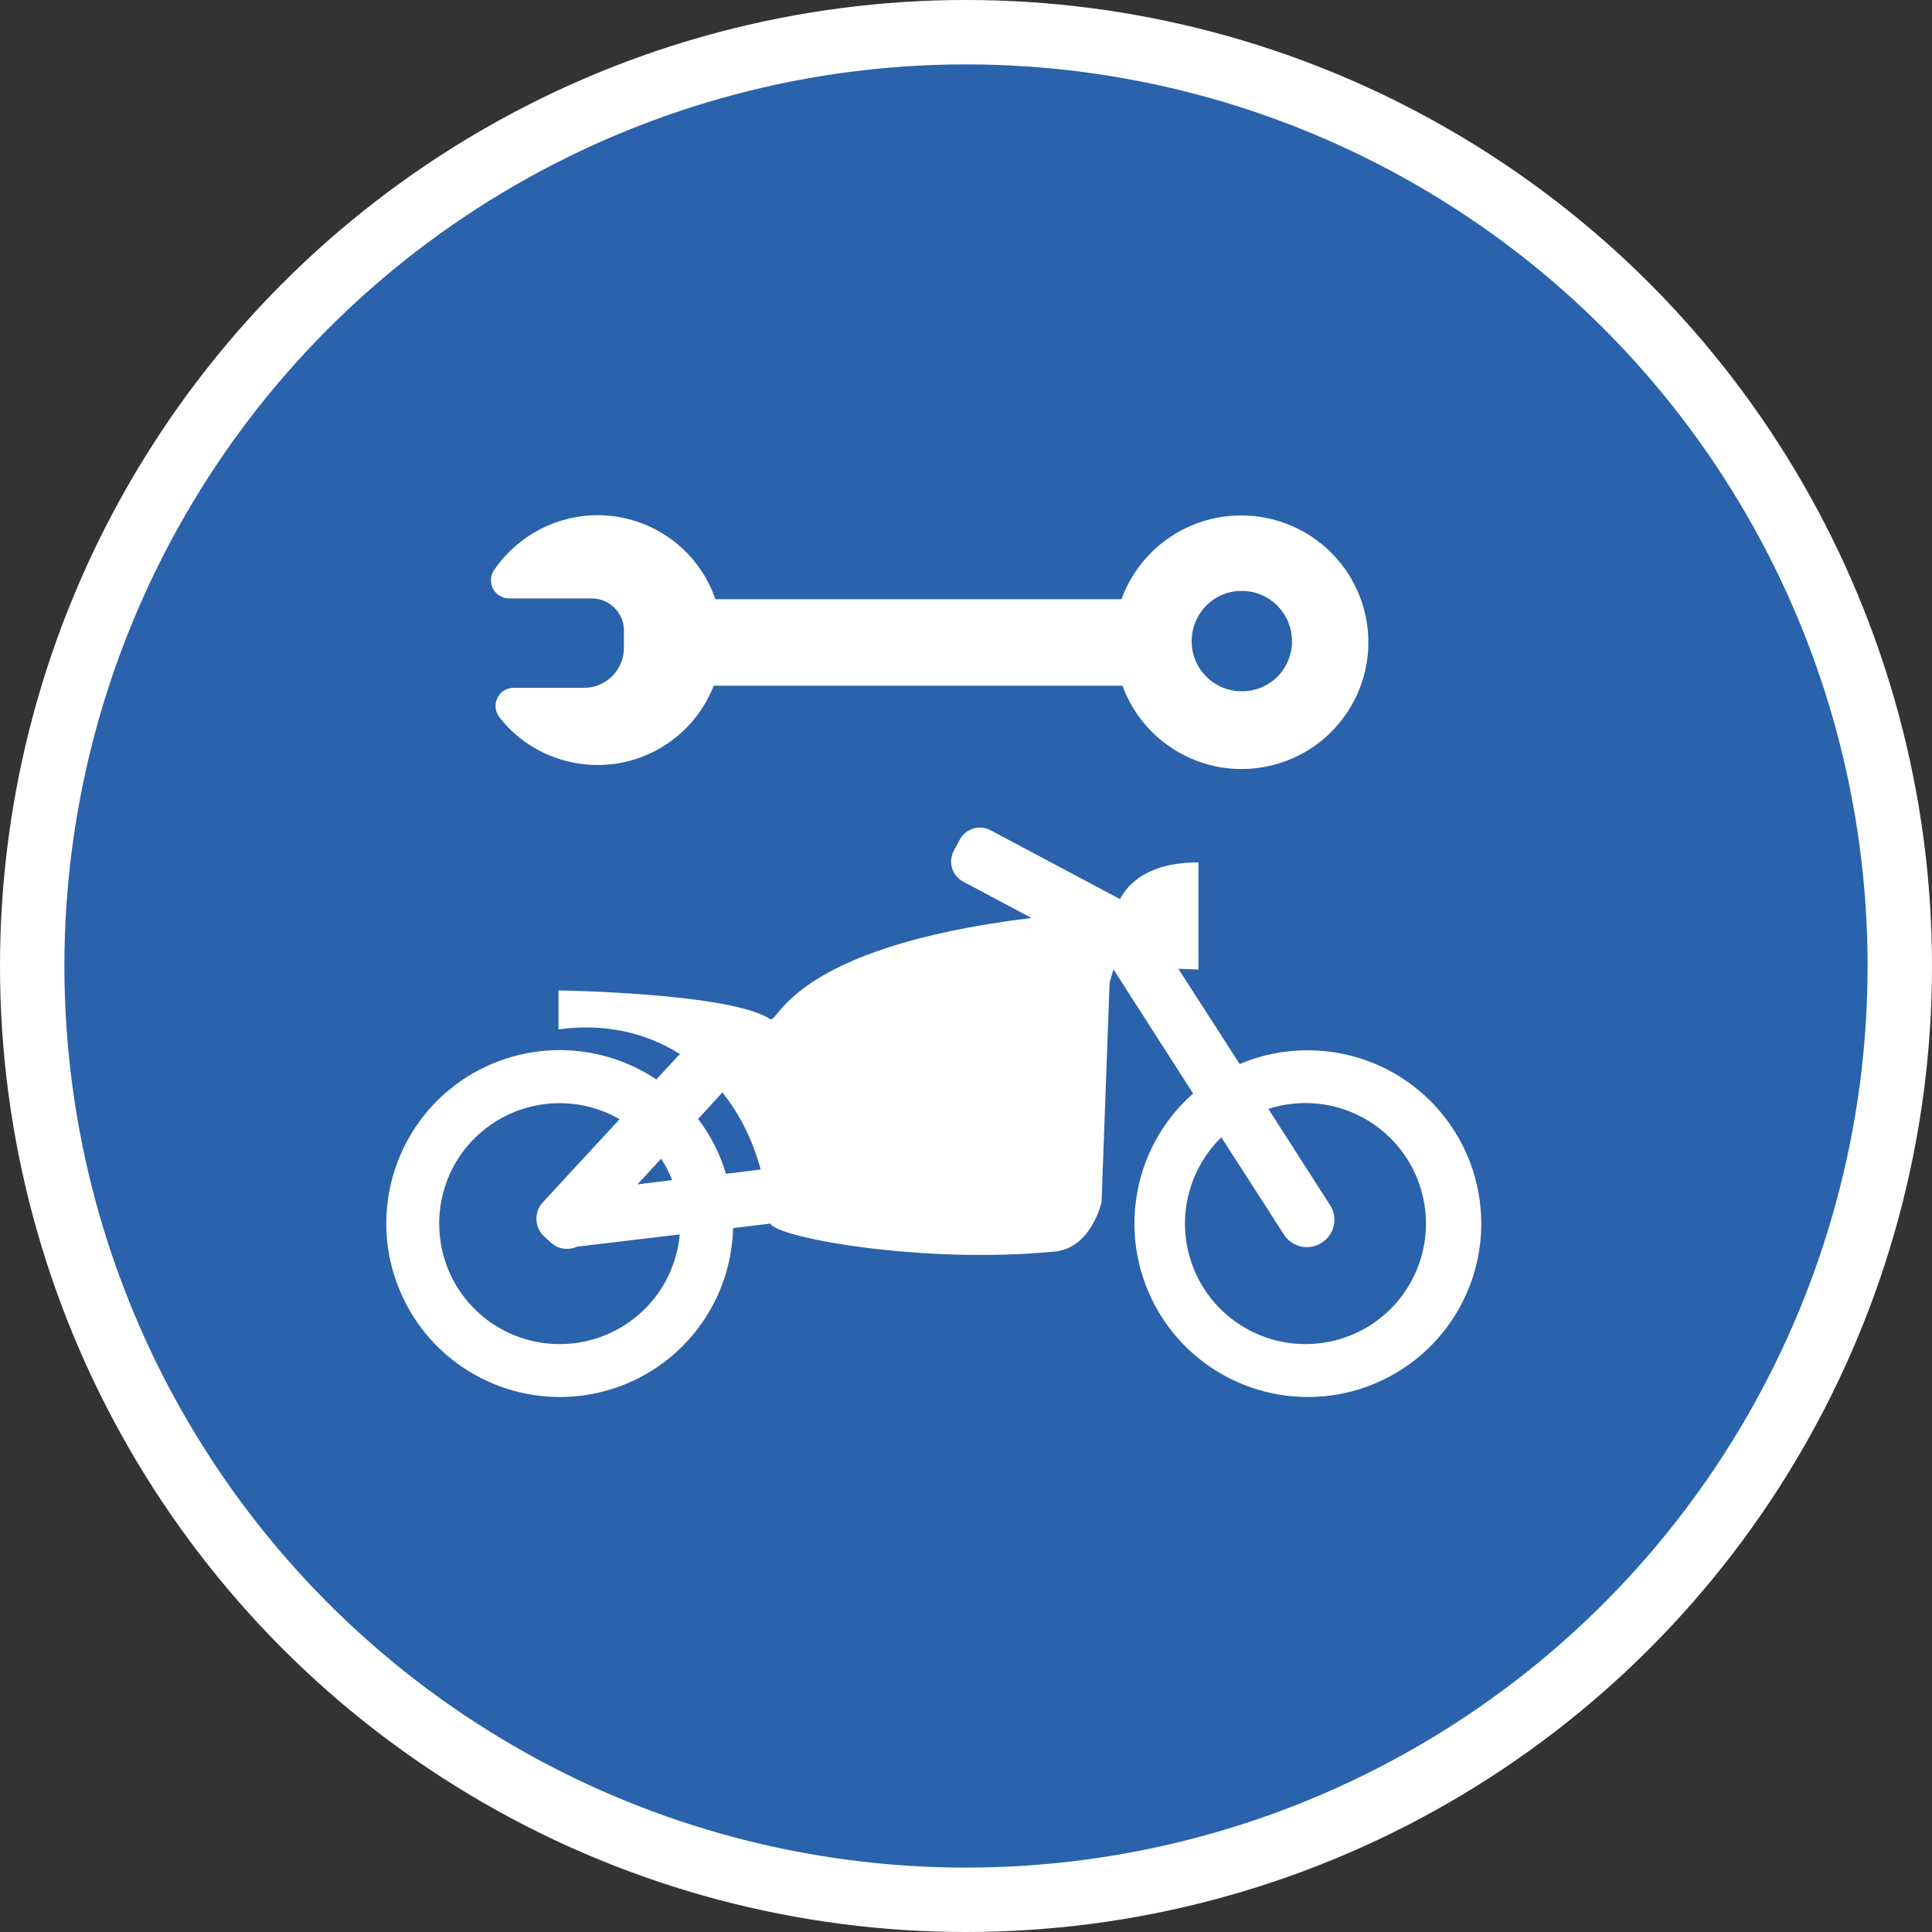 <?xml version="1.0" encoding="UTF-8" standalone="no"?>
<!-- Created with Inkscape (http://www.inkscape.org/) -->

<svg
   xmlns:dc="http://purl.org/dc/elements/1.1/"
   xmlns:cc="http://creativecommons.org/ns#"
   xmlns:rdf="http://www.w3.org/1999/02/22-rdf-syntax-ns#"
   xmlns:svg="http://www.w3.org/2000/svg"
   xmlns="http://www.w3.org/2000/svg"
   xmlns:xlink="http://www.w3.org/1999/xlink"
   xmlns:sodipodi="http://sodipodi.sourceforge.net/DTD/sodipodi-0.dtd"
   xmlns:inkscape="http://www.inkscape.org/namespaces/inkscape"
   width="30px"
   height="30px"
   version="1.1"
   id="svg8"
   inkscape:version="0.92.4 5da689c313, 2019-01-14"
   sodipodi:docname="container.svg">
  <rect width="100%" height="100%" fill="#333333" stroke="none"/>
  <defs
     id="defs2" />
  <sodipodi:namedview
     id="base"
     pagecolor="#ffffff"
     bordercolor="#666666"
     borderopacity="1.0"
     inkscape:pageopacity="0.0"
     inkscape:pageshadow="2"
     inkscape:zoom="13.049334"
     inkscape:cx="18.679046"
     inkscape:cy="12.165829"
     inkscape:document-units="px"
     inkscape:current-layer="layer1"
     showgrid="false"
     inkscape:snap-page="false"
     units="px"
     inkscape:window-width="1884"
     inkscape:window-height="1061"
     inkscape:window-x="0"
     inkscape:window-y="0"
     inkscape:window-maximized="1"
     fit-margin-top="0"
     fit-margin-left="0"
     fit-margin-right="0"
     fit-margin-bottom="0" />
    <circle
       style="color:#000000;clip-rule:nonzero;display:inline;overflow:visible;visibility:visible;opacity:1;isolation:auto;mix-blend-mode:normal;color-interpolation:sRGB;color-interpolation-filters:linearRGB;solid-color:#000000;solid-opacity:1;vector-effect:none;fill:#2a62ac;fill-opacity:1;fill-rule:evenodd;stroke:#ffffff;stroke-width:1;stroke-linecap:butt;stroke-linejoin:miter;stroke-miterlimit:4;stroke-dasharray:none;stroke-dashoffset:0;stroke-opacity:1;marker:none;color-rendering:auto;image-rendering:auto;shape-rendering:auto;text-rendering:auto;enable-background:accumulate"
       id="path815"
       cx="15"
       cy="15"
       r="14.5" />
<g transform="translate(6,8)"><g id="surface1">
<path style=" stroke:none;fill-rule:nonzero;fill:#FFFFFF;fill-opacity:1;" d="M 14.309 8.309 C 13.941 8.309 13.582 8.379 13.25 8.523 L 12.297 7.043 L 12.609 7.055 L 12.609 5.391 C 11.828 5.391 11.516 5.723 11.391 5.961 L 9.379 4.891 C 9.207 4.801 8.996 4.867 8.902 5.039 L 8.809 5.215 C 8.719 5.387 8.785 5.598 8.953 5.688 L 10.016 6.254 C 6.242 6.715 6.09 7.914 5.957 7.824 C 5.348 7.418 2.672 7.379 2.672 7.379 L 2.672 7.984 C 3.371 7.887 4.023 8.027 4.562 8.371 C 4.551 8.379 4.543 8.383 4.535 8.391 L 4.191 8.762 C 3.172 8.078 1.816 8.172 0.898 8.988 C -0.02 9.809 -0.266 11.145 0.301 12.238 C 0.863 13.328 2.098 13.898 3.293 13.625 C 4.492 13.352 5.352 12.301 5.383 11.07 L 5.961 11 C 6.07 11.223 8.352 11.633 10.379 11.434 C 10.949 11.379 11.105 10.664 11.105 10.664 L 11.23 7.258 L 11.289 7.051 L 12.527 8.98 C 11.551 9.84 11.332 11.273 12 12.387 C 12.672 13.504 14.043 13.977 15.258 13.52 C 16.477 13.059 17.191 11.797 16.957 10.516 C 16.723 9.238 15.609 8.309 14.309 8.309 Z M 4.266 9.992 C 4.336 10.098 4.391 10.211 4.438 10.324 L 3.898 10.391 Z M 2.691 12.871 C 1.906 12.871 1.203 12.383 0.934 11.645 C 0.664 10.906 0.883 10.074 1.484 9.57 C 2.086 9.062 2.941 8.988 3.621 9.379 L 2.43 10.668 C 2.289 10.82 2.297 11.059 2.449 11.199 L 2.551 11.293 C 2.66 11.395 2.82 11.422 2.957 11.359 L 4.555 11.168 C 4.469 12.133 3.66 12.871 2.691 12.871 Z M 5.273 10.227 C 5.18 9.918 5.035 9.629 4.84 9.375 L 5.188 8.996 C 5.199 8.984 5.207 8.973 5.215 8.961 C 5.48 9.289 5.684 9.691 5.812 10.16 Z M 14.27 12.871 C 13.512 12.871 12.824 12.41 12.539 11.707 C 12.25 11 12.422 10.191 12.965 9.66 L 13.938 11.172 C 14.062 11.367 14.328 11.426 14.523 11.297 C 14.723 11.172 14.781 10.906 14.652 10.711 L 13.695 9.219 C 14.398 8.992 15.168 9.199 15.664 9.75 C 16.156 10.301 16.281 11.086 15.98 11.762 C 15.68 12.438 15.012 12.871 14.27 12.871 Z M 14.27 12.871 "/>
<path style=" stroke:none;fill-rule:nonzero;fill:#FFFFFF;fill-opacity:1;" d="M 13.273 0.004 C 12.441 0.004 11.699 0.523 11.414 1.305 L 5.109 1.305 C 4.871 0.613 4.262 0.113 3.531 0.016 C 2.805 -0.078 2.086 0.246 1.672 0.852 C 1.613 0.938 1.609 1.051 1.656 1.145 C 1.707 1.234 1.801 1.293 1.906 1.293 L 3.191 1.293 C 3.465 1.293 3.688 1.516 3.688 1.785 L 3.688 2.066 C 3.684 2.406 3.41 2.68 3.074 2.68 L 1.977 2.68 C 1.867 2.68 1.77 2.742 1.723 2.84 C 1.676 2.934 1.688 3.051 1.754 3.137 C 2.18 3.684 2.871 3.957 3.559 3.859 C 4.246 3.758 4.828 3.297 5.082 2.648 L 11.43 2.648 C 11.773 3.586 12.766 4.121 13.738 3.887 C 14.707 3.656 15.352 2.734 15.234 1.742 C 15.117 0.75 14.273 0.004 13.273 0.004 Z M 13.273 2.734 C 12.844 2.73 12.5 2.379 12.504 1.949 C 12.508 1.52 12.855 1.172 13.285 1.176 C 13.715 1.176 14.062 1.527 14.062 1.957 C 14.062 2.164 13.98 2.363 13.832 2.512 C 13.684 2.656 13.484 2.738 13.273 2.734 Z M 13.273 2.734 "/>
</g>
</g>
</svg>
